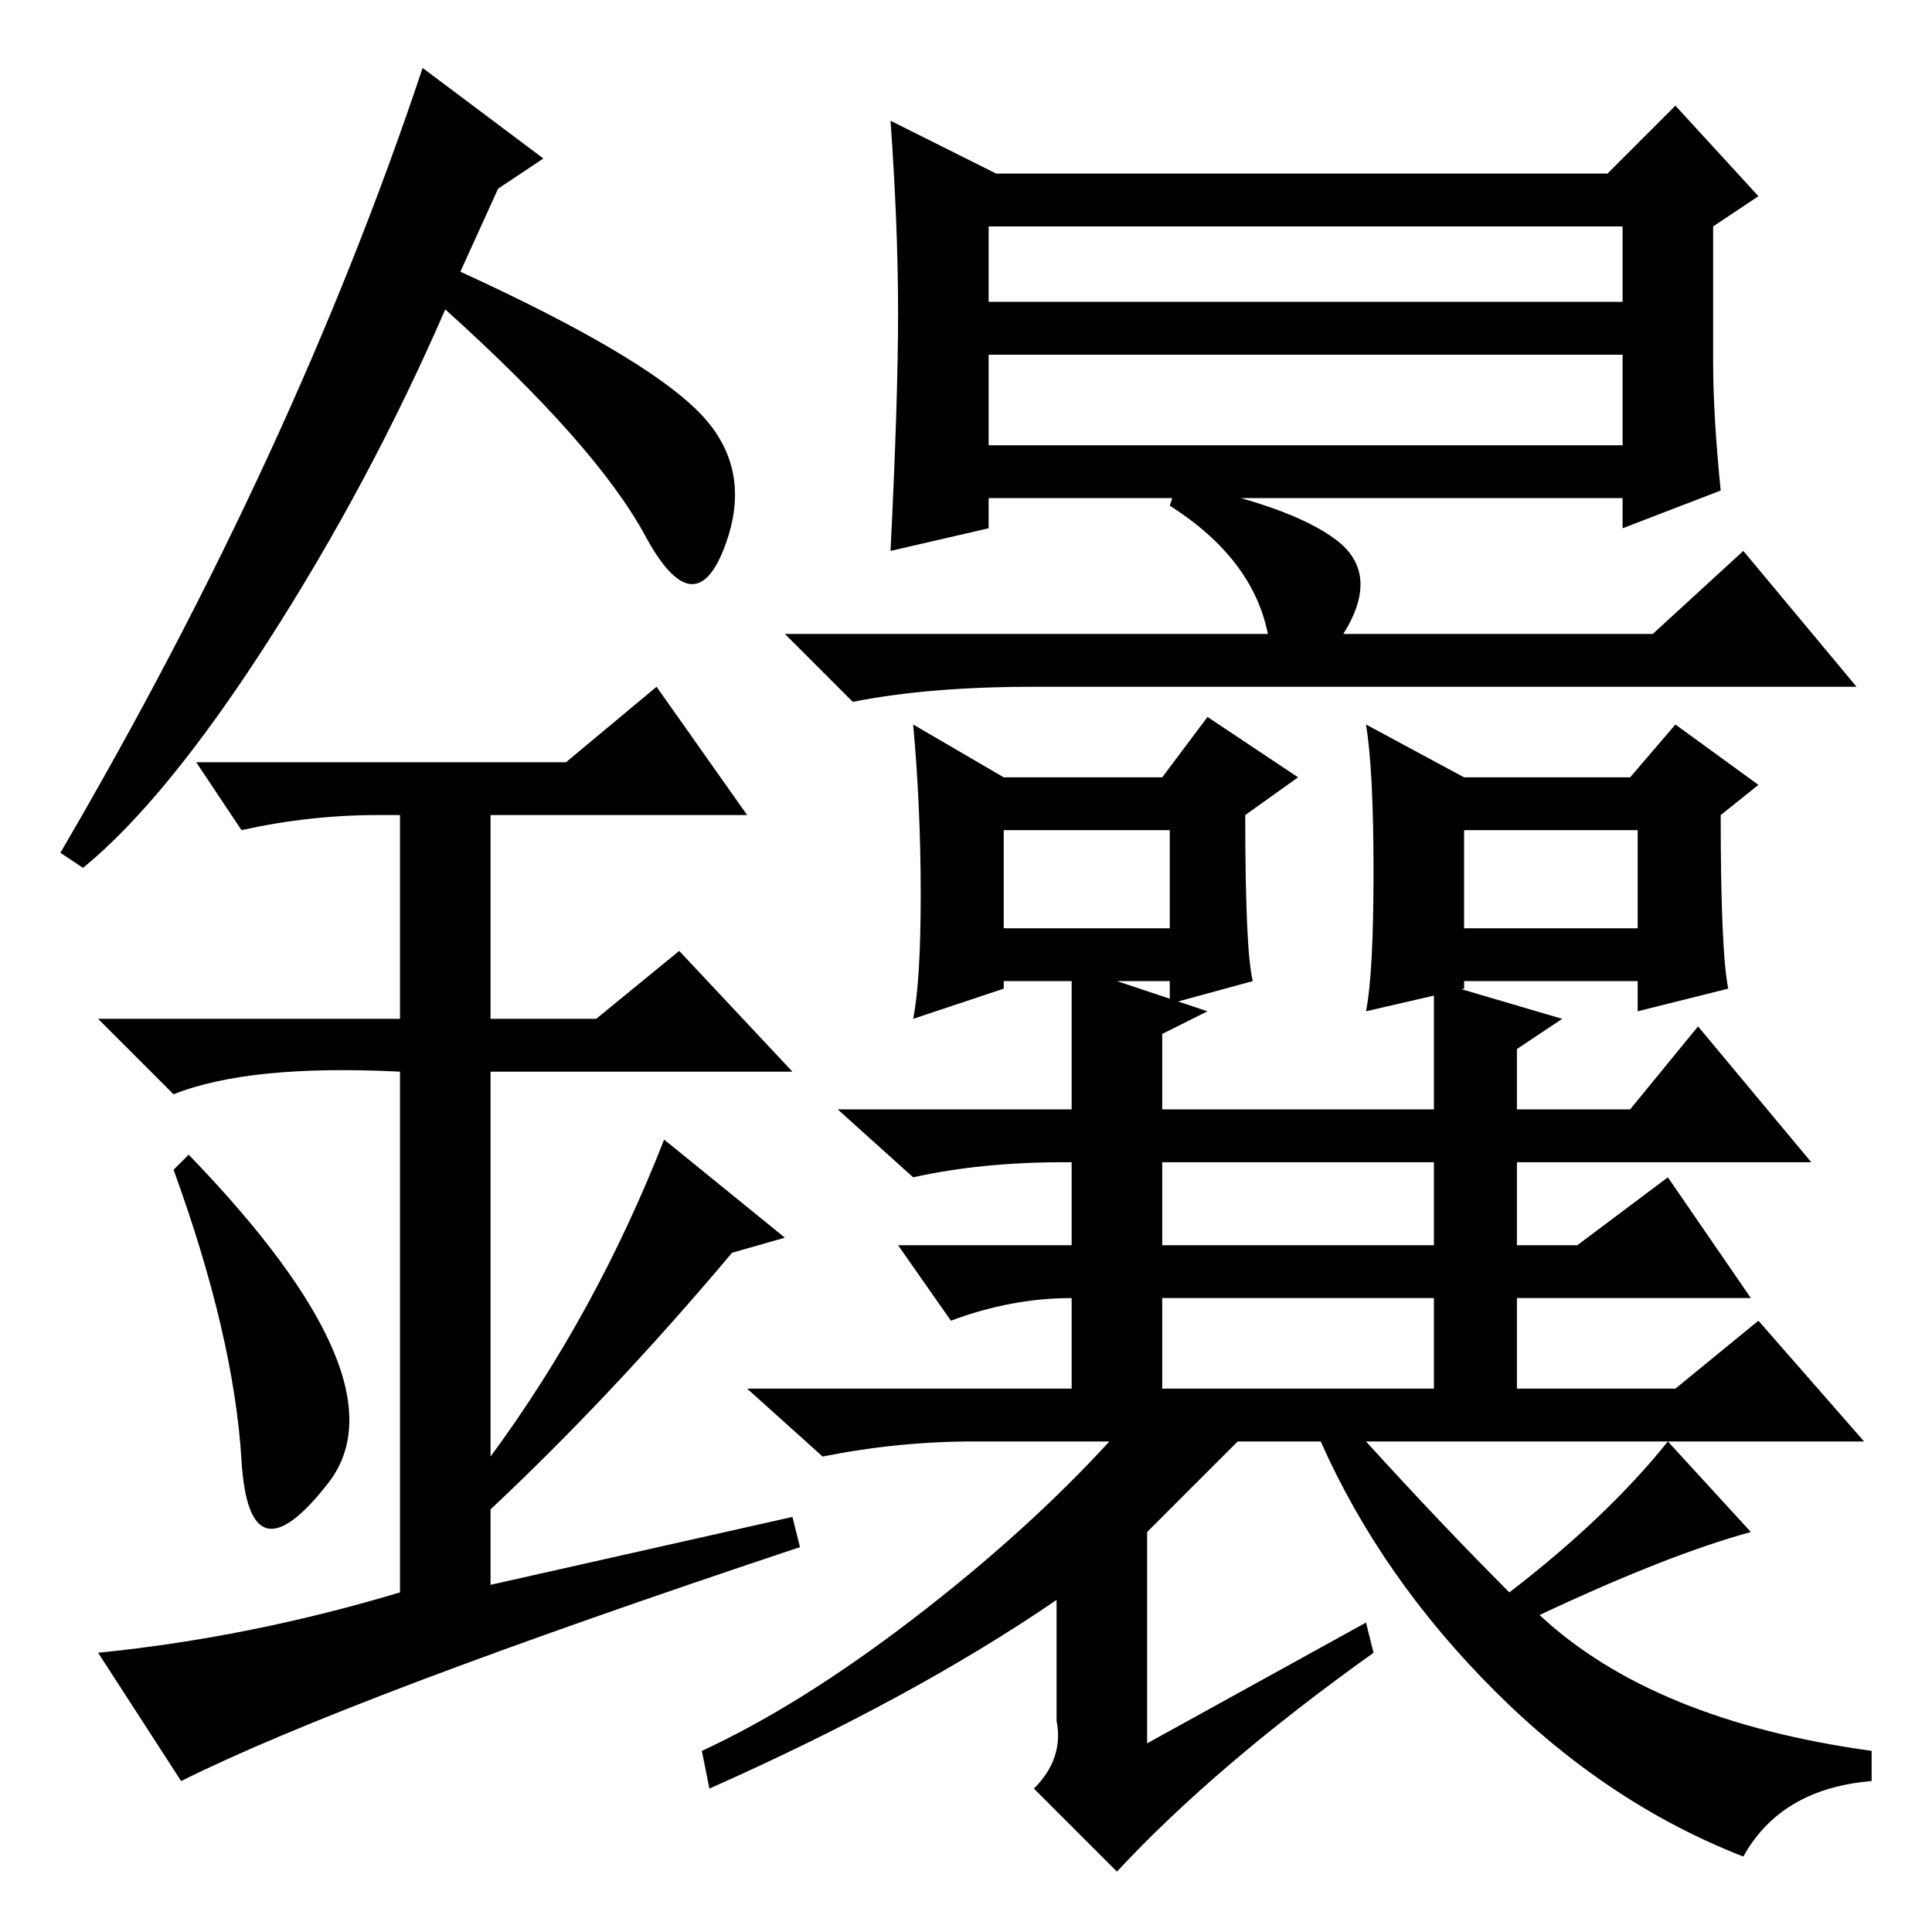 <?xml version="1.0" standalone="no"?>
<!DOCTYPE svg PUBLIC "-//W3C//DTD SVG 1.1//EN" "http://www.w3.org/Graphics/SVG/1.1/DTD/svg11.dtd" >
<svg xmlns="http://www.w3.org/2000/svg" xmlns:xlink="http://www.w3.org/1999/xlink" version="1.1" viewBox="0 -36 256 256">
  <g transform="matrix(1 0 0 -1 0 220)">
   <path fill="currentColor"
d="M168 172q-2 10 -13 17l1 3q15 -3 21 -7.5t1 -12.5h41l12 11l15 -18h-109q-14 0 -24 -2l-9 9h64zM133 133h22v13h-22v-13zM194 133h23v13h-23v-13zM200 45q13 10 21 20l11 -12q-11 -3 -28 -11q15 -14 44 -18v-4q-12 -1 -17 -10q-18 7 -33 22t-23 33h-11l-12 -12v-28l29 16
l1 -4q-21 -15 -34 -29l-11 11q4 4 3 9v16q-19 -13 -46 -25l-1 5q13 6 28 17.5t26 23.5h-18q-10 0 -20 -2l-10 9h43v12q-8 0 -16 -3l-7 10h23v11h-1q-11 0 -20 -2l-10 9h31v19l18 -6l-6 -3v-10h36v17l17 -5l-6 -4v-8h15l9 11l15 -18h-39v-11h8l12 9l11 -16h-31v-12h21l11 9
l14 -16h-66q10 -11 19 -20zM154 91h36v11h-36v-11zM154 72h36v12h-36v-12zM166 126l-11 -3v3h-22v-1l-12 -4q1 5 1 16.5t-1 22.5l12 -7h21l6 8l12 -8l-7 -5q0 -18 1 -22zM229 125l-12 -3v4h-23v-1l-13 -3q1 5 1 18.5t-1 19.5l13 -7h22l6 7l11 -8l-5 -4q0 -18 1 -23zM132 233
h81l9 9l11 -12l-6 -4v-18q0 -7 1 -17l-13 -5v4h-84v-4l-13 -3q1 20 1 31.5t-1 25.5zM131 226v-10h84v10h-84zM131 197h84v12h-84v-12zM32 62.5q-1 16.5 -9 38.5l2 2q29 -30 18.5 -43.5t-11.5 3zM87 165l12 -17h-34v-27h14l11 9l15 -16h-40v-51q14 19 23 42l16 -13l-7 -2
q-16 -19 -32 -34v-10l40 9l1 -4q-60 -20 -82 -31l-11 17q20 2 40 8v69q-20 1 -30 -3l-10 10h40v27h-3q-9 0 -18 -2l-6 9h49zM11 141l-3 2q31 53 48 104l16 -12l-6 -4l-5 -11q24 -11 31.5 -18.5t3.5 -18t-10.5 1.5t-26.5 30q-10 -23 -23.5 -44t-24.5 -30z" />
  </g>

</svg>
